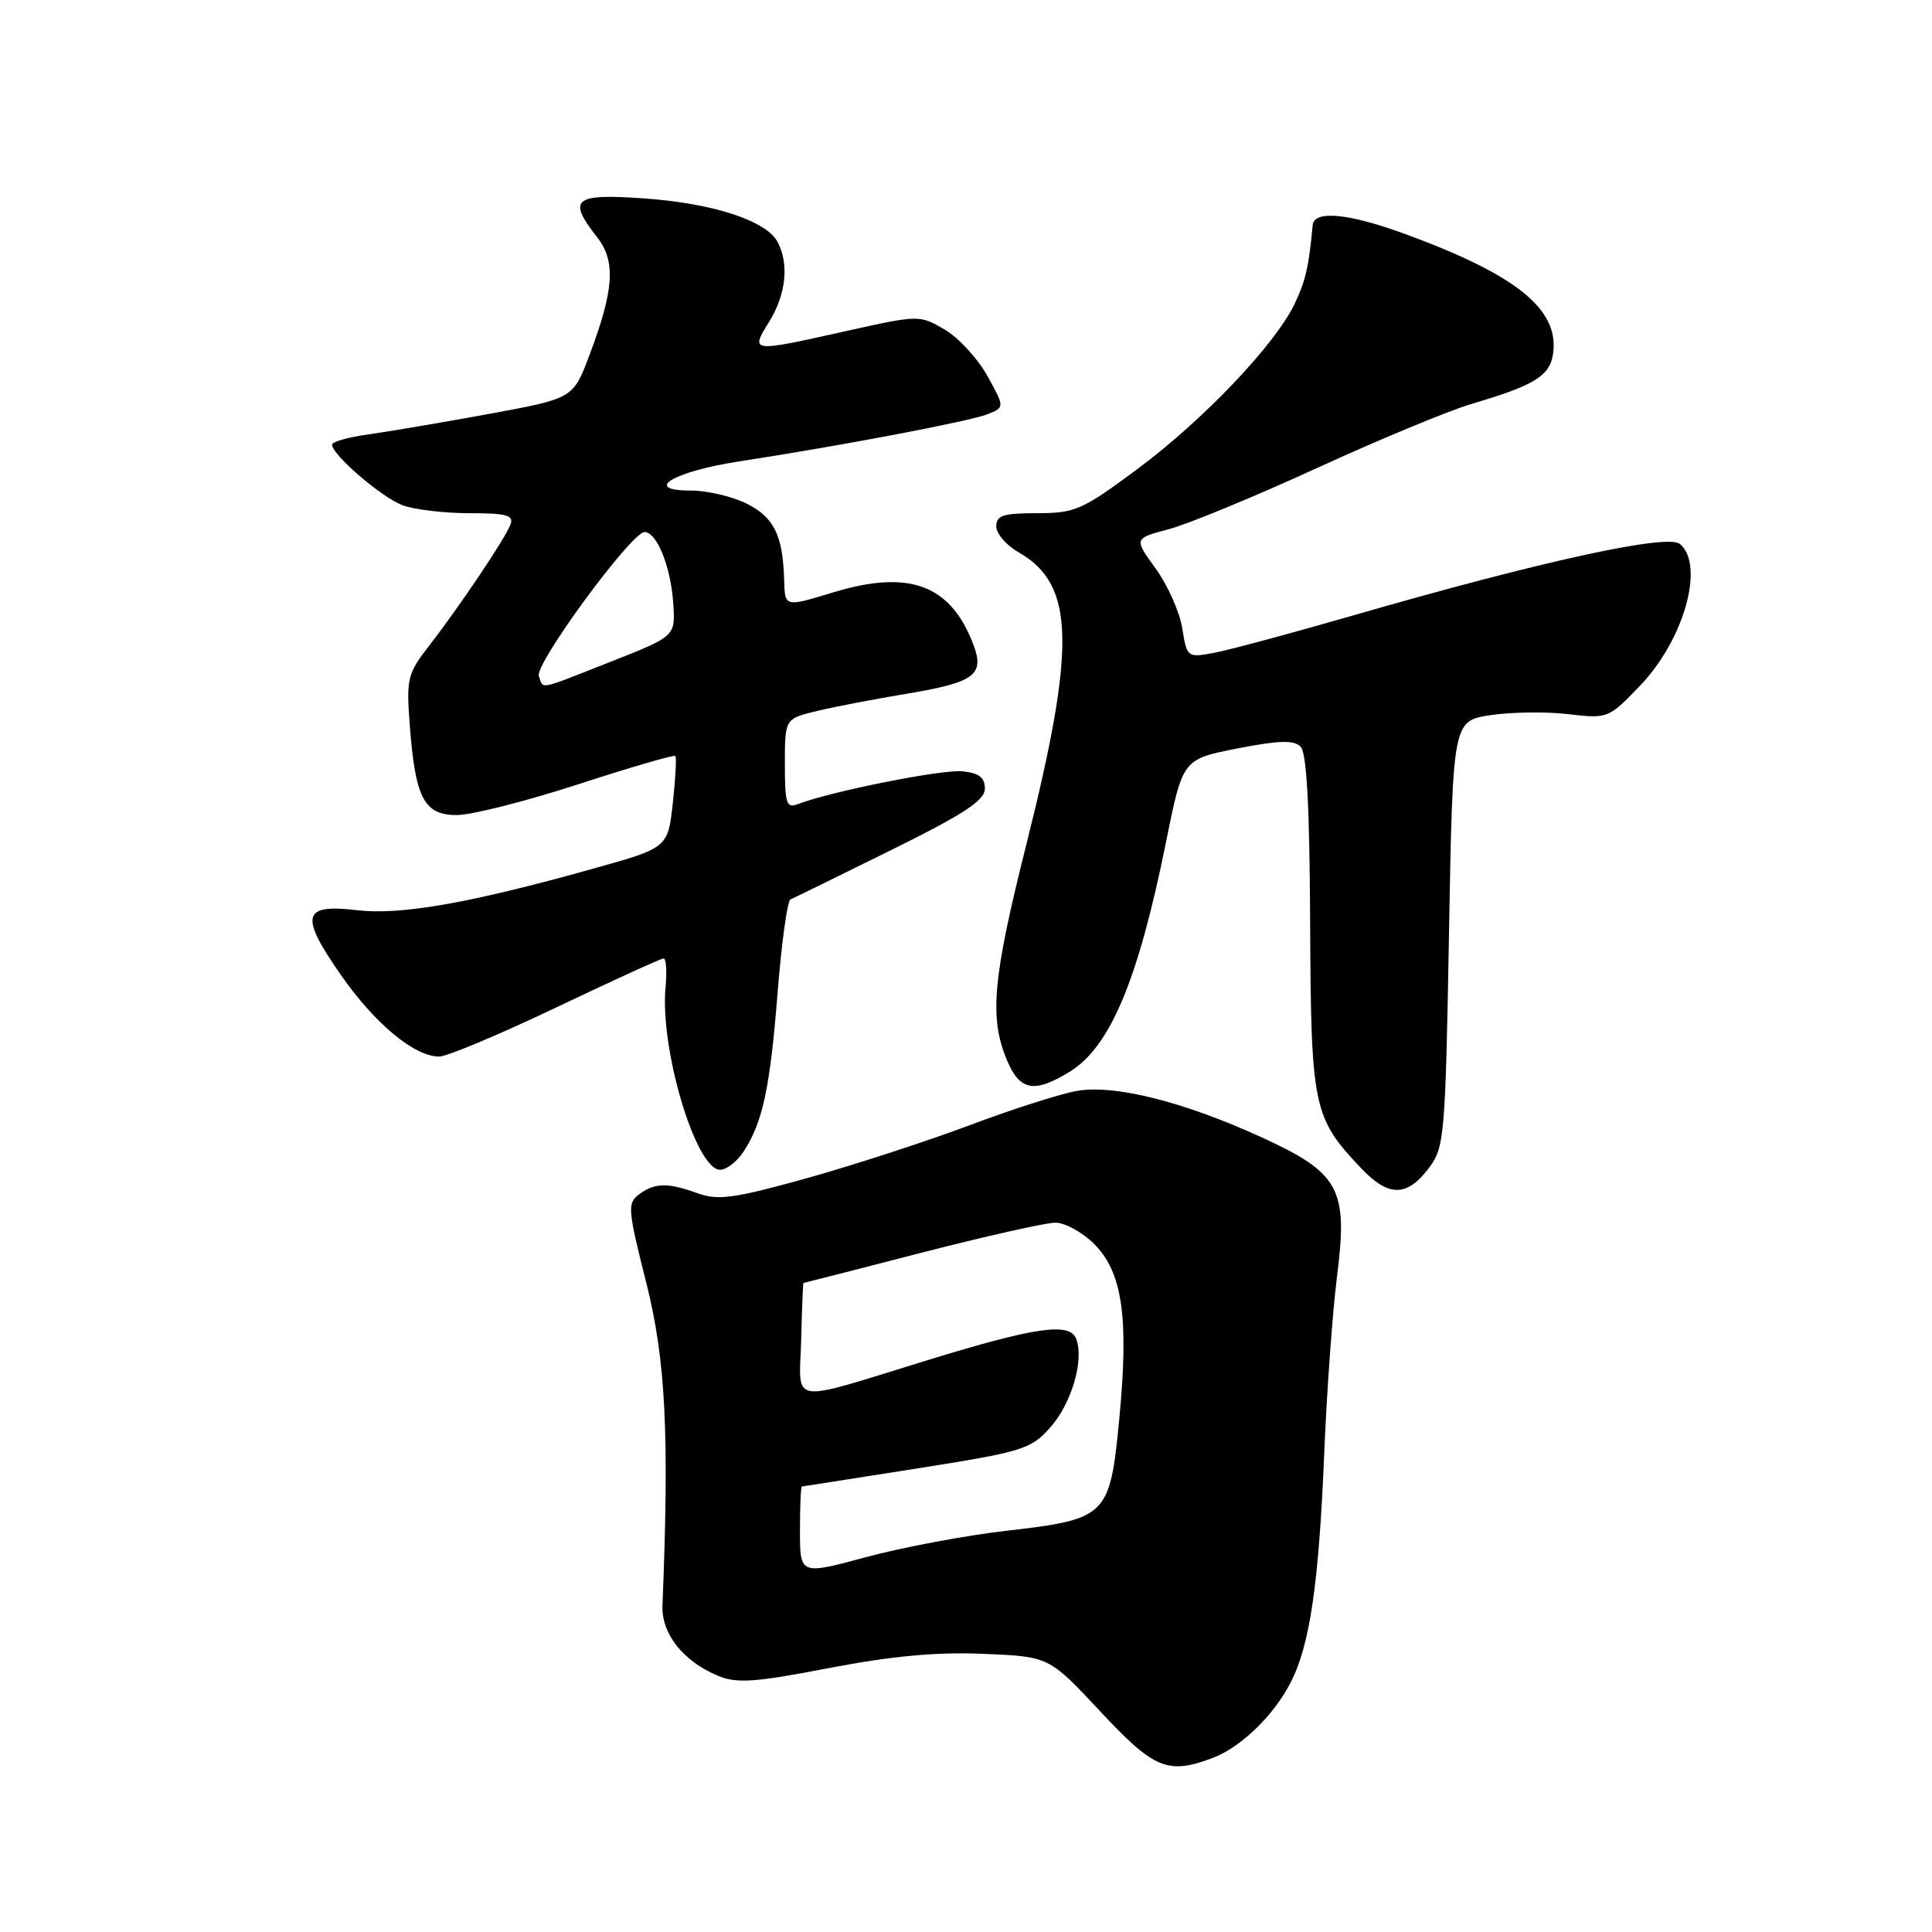 <?xml version="1.0" encoding="UTF-8" standalone="no"?>
<!DOCTYPE svg PUBLIC "-//W3C//DTD SVG 1.1//EN" "http://www.w3.org/Graphics/SVG/1.1/DTD/svg11.dtd" >
<svg xmlns="http://www.w3.org/2000/svg" xmlns:xlink="http://www.w3.org/1999/xlink" version="1.1" viewBox="0 0 256 256">
 <g >
 <path fill="currentColor"
d=" M 160.68 232.94 C 164.42 231.53 168.76 227.33 171.01 222.95 C 173.57 217.98 174.75 209.91 175.47 192.50 C 175.81 184.25 176.58 173.70 177.17 169.05 C 178.64 157.50 177.50 155.42 167.12 150.68 C 156.87 145.99 147.76 143.70 142.76 144.54 C 140.58 144.91 134.19 146.95 128.56 149.07 C 122.93 151.19 113.21 154.35 106.97 156.10 C 97.33 158.79 95.15 159.09 92.49 158.13 C 88.47 156.68 86.78 156.70 84.69 158.25 C 83.11 159.42 83.17 160.21 85.64 170.00 C 88.21 180.23 88.70 189.97 87.78 212.75 C 87.63 216.48 90.54 220.15 95.16 222.06 C 97.63 223.09 100.04 222.92 109.83 221.03 C 118.16 219.43 124.07 218.88 130.28 219.14 C 139.00 219.50 139.00 219.50 145.77 226.75 C 152.92 234.42 154.75 235.18 160.68 232.94 Z  M 189.40 154.68 C 191.39 152.01 191.53 150.33 192.00 123.69 C 192.50 95.52 192.50 95.52 197.50 94.76 C 200.25 94.35 204.89 94.28 207.80 94.63 C 213.07 95.24 213.14 95.21 217.33 90.84 C 223.16 84.76 225.93 74.85 222.59 72.07 C 220.94 70.70 204.13 74.38 179.50 81.49 C 171.25 83.87 162.88 86.13 160.89 86.50 C 157.32 87.16 157.28 87.13 156.66 83.26 C 156.31 81.10 154.73 77.54 153.14 75.35 C 150.24 71.35 150.24 71.35 154.87 70.12 C 157.42 69.45 166.25 65.80 174.50 62.02 C 182.75 58.24 191.97 54.41 195.00 53.52 C 203.52 51.00 205.46 49.77 205.82 46.65 C 206.49 40.87 200.77 36.33 186.00 30.94 C 178.66 28.26 174.12 27.84 173.94 29.82 C 173.42 35.39 173.00 37.19 171.56 40.23 C 168.99 45.64 159.44 55.67 150.66 62.19 C 143.38 67.59 142.45 68.00 137.41 68.00 C 132.92 68.00 132.00 68.30 132.01 69.75 C 132.01 70.71 133.33 72.25 134.94 73.16 C 142.42 77.42 142.63 85.49 135.97 112.00 C 131.53 129.67 131.07 134.83 133.41 140.44 C 135.13 144.54 137.00 144.90 141.71 142.03 C 147.09 138.75 150.80 129.93 154.49 111.64 C 156.71 100.60 156.71 100.60 163.94 99.18 C 169.45 98.10 171.44 98.04 172.33 98.93 C 173.15 99.75 173.53 106.81 173.60 122.31 C 173.71 146.76 173.99 148.09 180.35 154.79 C 184.02 158.66 186.46 158.63 189.40 154.68 Z  M 98.51 152.62 C 101.06 148.74 102.04 144.17 103.04 131.50 C 103.56 124.90 104.33 119.36 104.74 119.18 C 105.16 119.00 111.12 116.08 118.00 112.68 C 127.77 107.85 130.50 106.06 130.50 104.50 C 130.50 103.01 129.73 102.42 127.49 102.20 C 124.77 101.94 110.12 104.86 105.75 106.54 C 104.20 107.14 104.00 106.52 104.00 101.23 C 104.00 95.24 104.00 95.24 108.25 94.21 C 110.59 93.65 115.88 92.63 120.00 91.95 C 129.14 90.43 130.50 89.45 128.98 85.42 C 125.97 77.47 120.50 75.43 110.41 78.49 C 103.91 80.46 104.01 80.49 103.90 76.75 C 103.72 70.92 102.56 68.56 98.97 66.75 C 97.06 65.79 93.72 65.00 91.54 65.00 C 85.01 65.00 89.23 62.47 98.00 61.13 C 111.18 59.11 128.43 55.84 130.82 54.90 C 133.14 53.98 133.14 53.98 130.82 49.79 C 129.54 47.49 127.00 44.73 125.16 43.66 C 121.84 41.72 121.77 41.72 112.16 43.86 C 99.38 46.71 99.40 46.71 101.92 42.63 C 104.16 39.01 104.58 34.96 103.03 32.05 C 101.52 29.23 94.46 26.93 85.33 26.29 C 76.01 25.63 75.14 26.36 79.12 31.43 C 81.63 34.61 81.37 38.44 78.07 47.15 C 75.93 52.80 75.93 52.80 64.72 54.86 C 58.55 55.99 51.36 57.21 48.75 57.57 C 46.14 57.93 44.00 58.54 44.00 58.92 C 44.00 60.26 50.54 65.89 53.32 66.94 C 54.86 67.52 58.85 68.00 62.17 68.00 C 67.13 68.00 68.11 68.27 67.64 69.50 C 66.91 71.41 60.93 80.31 56.91 85.50 C 53.99 89.25 53.83 89.90 54.29 96.00 C 55.02 105.76 56.18 108.00 60.52 108.00 C 62.48 108.00 69.73 106.16 76.63 103.92 C 83.53 101.67 89.31 99.99 89.49 100.17 C 89.66 100.35 89.51 103.16 89.15 106.42 C 88.50 112.34 88.50 112.34 78.50 115.13 C 62.10 119.71 53.08 121.29 47.25 120.60 C 40.05 119.75 39.67 121.31 45.17 129.19 C 49.68 135.66 54.91 140.00 58.19 140.00 C 59.22 140.00 66.20 137.07 73.69 133.50 C 81.18 129.93 87.58 127.00 87.93 127.00 C 88.27 127.00 88.39 128.71 88.19 130.81 C 87.41 138.96 92.20 155.00 95.42 155.00 C 96.26 155.00 97.65 153.93 98.51 152.62 Z  M 106.00 202.84 C 106.00 199.63 106.11 196.99 106.25 196.97 C 106.39 196.96 113.23 195.88 121.45 194.59 C 135.55 192.36 136.57 192.05 139.15 189.16 C 141.99 185.98 143.68 180.22 142.60 177.40 C 141.75 175.18 137.22 175.83 123.00 180.20 C 104.11 186.00 105.93 186.29 106.16 177.52 C 106.26 173.39 106.40 170.00 106.46 170.00 C 106.52 170.00 113.52 168.21 122.03 166.01 C 130.54 163.82 138.55 162.02 139.83 162.01 C 141.11 162.01 143.43 163.28 144.99 164.84 C 148.73 168.57 149.59 174.58 148.32 187.91 C 147.07 200.95 146.74 201.29 133.32 202.84 C 127.92 203.46 119.56 205.03 114.75 206.33 C 106.00 208.69 106.00 208.69 106.00 202.84 Z  M 71.40 89.59 C 70.80 88.03 83.67 70.50 85.41 70.50 C 87.03 70.50 88.89 75.10 89.21 79.95 C 89.50 84.30 89.50 84.30 81.00 87.65 C 71.08 91.56 72.07 91.36 71.40 89.59 Z "/>
</g>
</svg>
